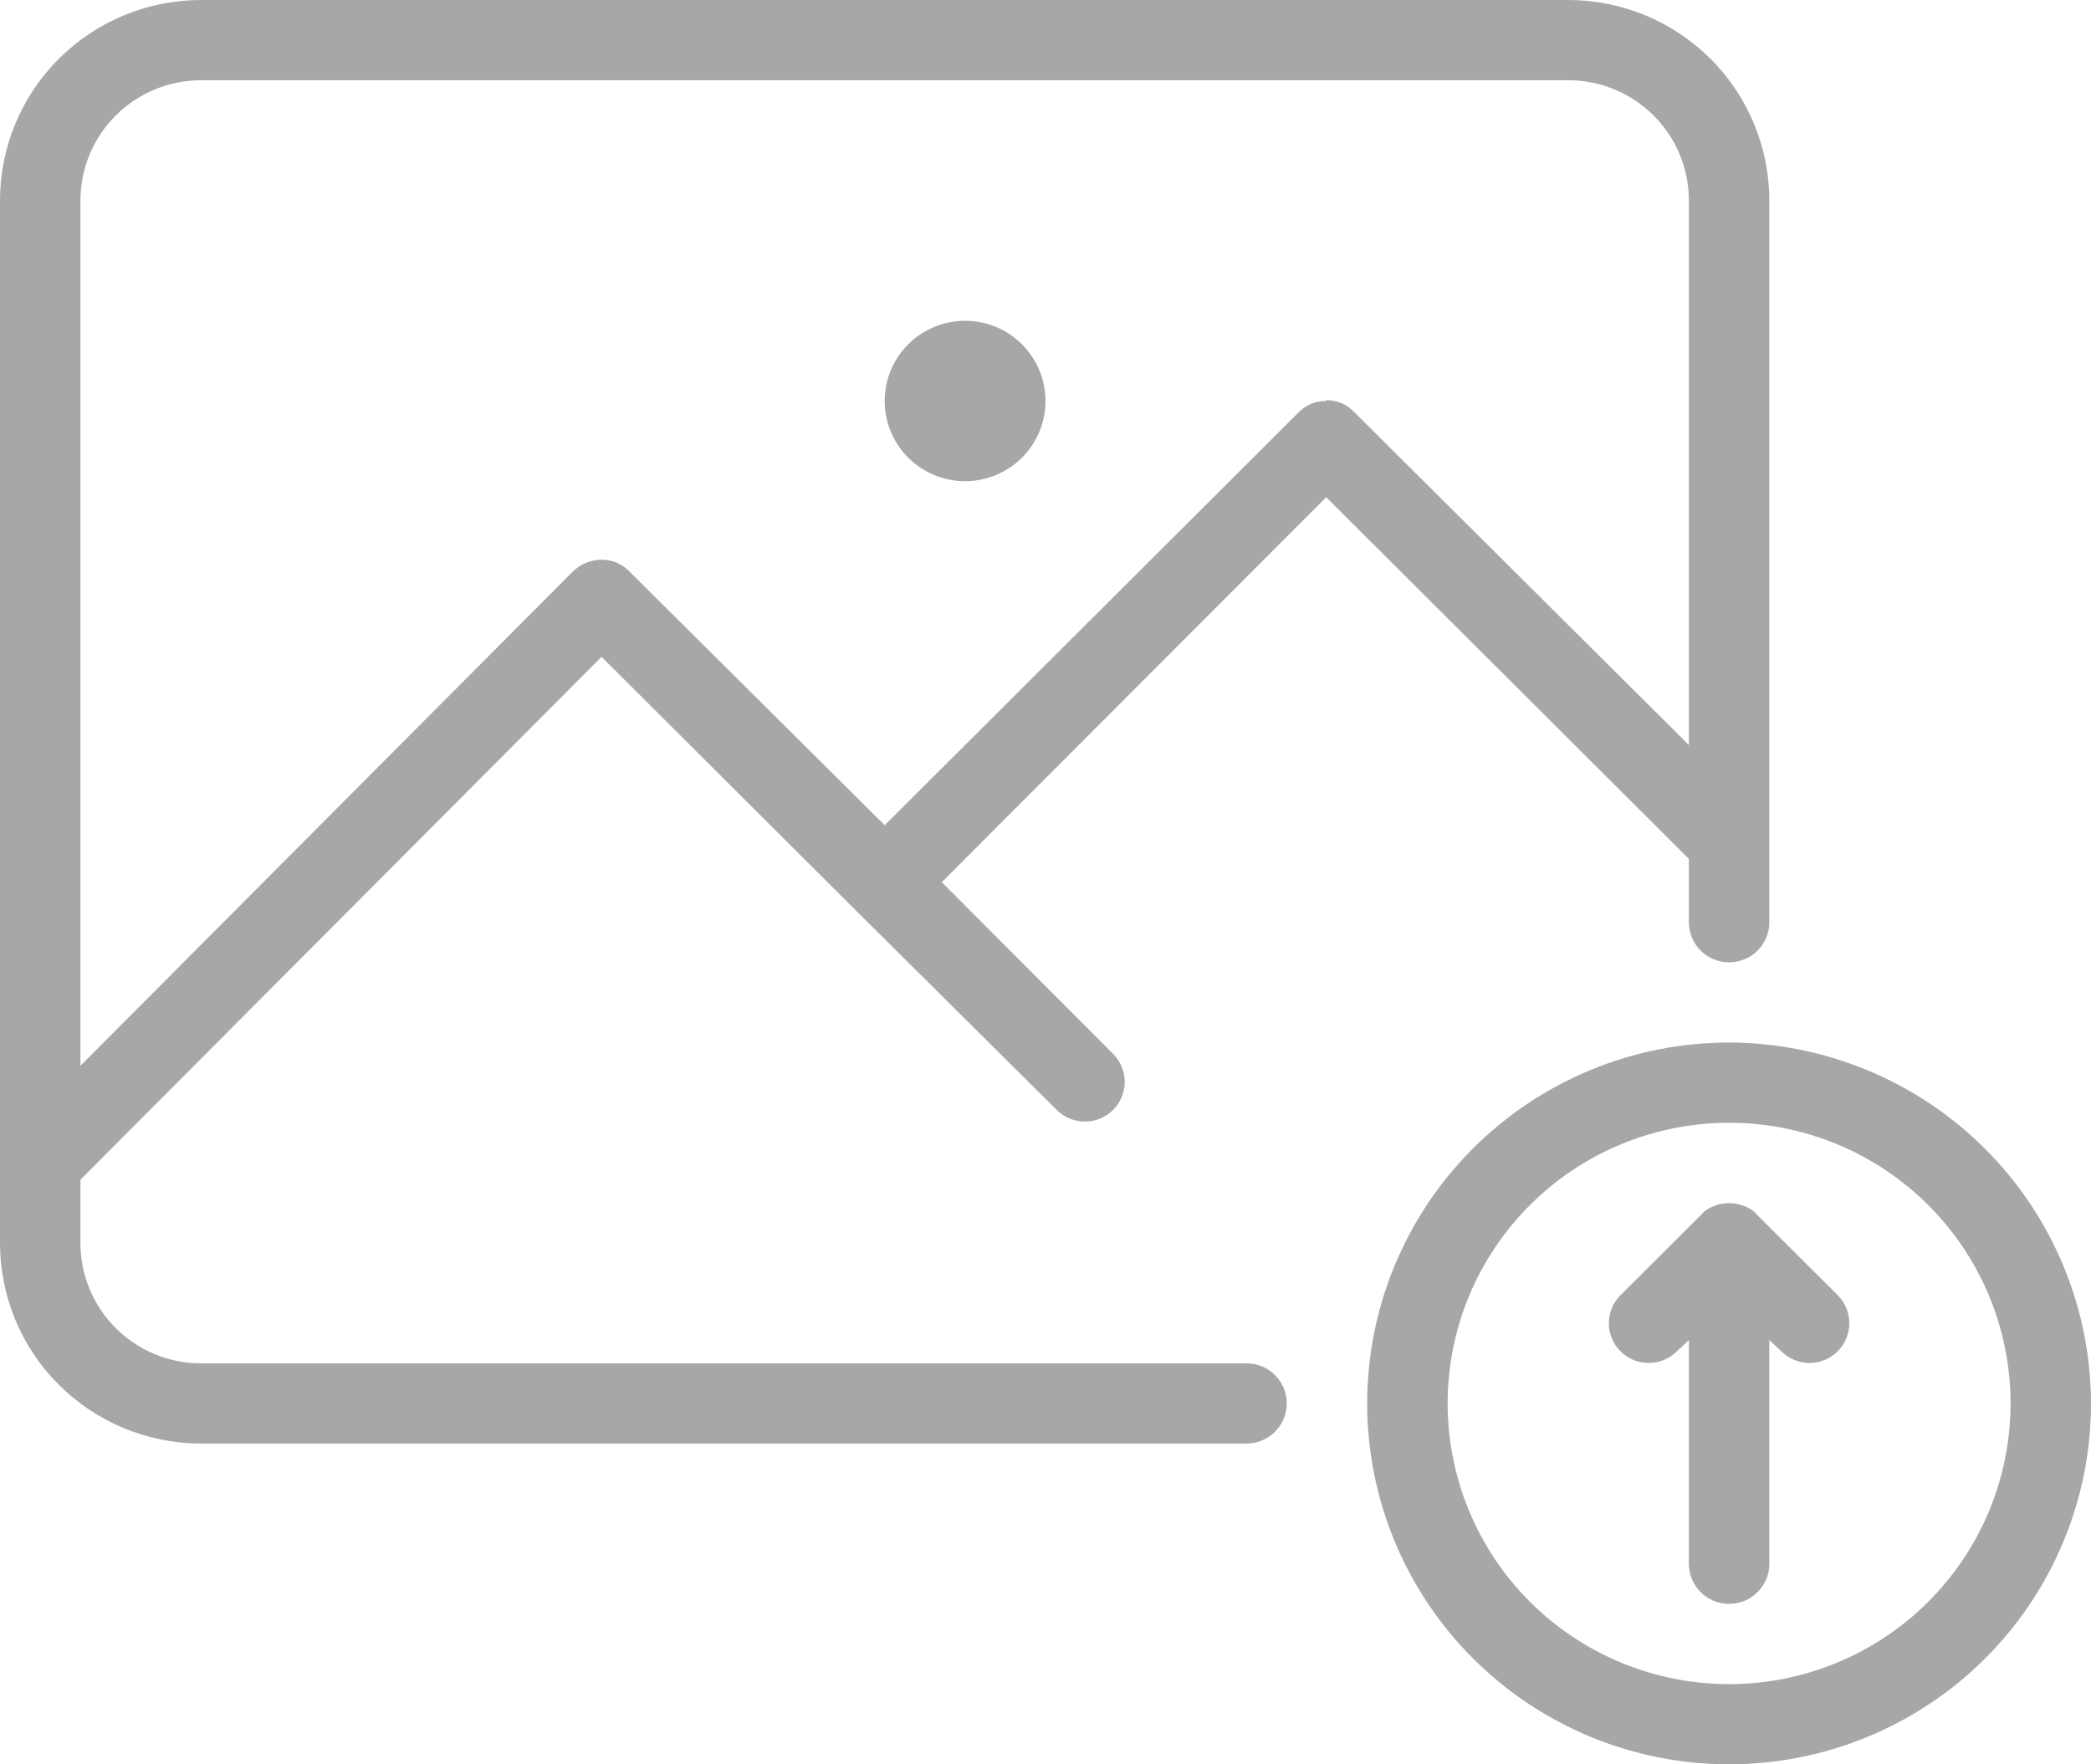 <svg width="32" height="27" viewBox="0 0 32 27" fill="none" xmlns="http://www.w3.org/2000/svg">
<path id="Vector" d="M25.846 13.144V14.114C25.846 14.453 26.122 14.727 26.462 14.727C26.801 14.727 27.077 14.453 27.077 14.114V3.068C27.077 2.255 26.753 1.474 26.176 0.899C25.599 0.323 24.816 0 24 0H3.077C2.261 0 1.478 0.323 0.901 0.899C0.324 1.474 0 2.255 0 3.068V19.023C0 19.836 0.324 20.617 0.901 21.192C1.478 21.768 2.261 22.091 3.077 22.091H19.077C19.417 22.091 19.692 21.816 19.692 21.477C19.692 21.138 19.417 20.864 19.077 20.864H3.077C2.587 20.864 2.118 20.67 1.771 20.325C1.425 19.979 1.231 19.511 1.231 19.023V18.053L9.206 10.052L13.095 13.93L16.172 16.986C16.41 17.223 16.796 17.223 17.034 16.986C17.272 16.748 17.272 16.364 17.034 16.127L14.413 13.5L20.296 7.609L25.846 13.144ZM20.295 6.136C20.132 6.134 19.976 6.201 19.864 6.32L13.539 12.629L9.637 8.75C9.526 8.631 9.369 8.564 9.206 8.566C9.04 8.567 8.88 8.633 8.763 8.75L1.231 16.31V3.068C1.231 2.58 1.425 2.112 1.772 1.767C2.118 1.422 2.587 1.228 3.077 1.228H24C24.49 1.228 24.959 1.421 25.305 1.767C25.652 2.112 25.846 2.58 25.846 3.068V11.401L20.726 6.308C20.615 6.189 20.459 6.122 20.295 6.124L20.295 6.136ZM16 6.136C16 6.462 15.87 6.774 15.64 7.004C15.409 7.234 15.096 7.364 14.769 7.364C14.443 7.364 14.13 7.234 13.899 7.004C13.668 6.774 13.539 6.462 13.539 6.136C13.539 5.811 13.668 5.499 13.899 5.269C14.13 5.038 14.443 4.909 14.769 4.909C15.096 4.909 15.409 5.038 15.64 5.269C15.87 5.499 16 5.811 16 6.136ZM26.462 15.954C24.993 15.954 23.584 16.536 22.545 17.572C21.506 18.608 20.923 20.012 20.923 21.477C20.923 22.942 21.507 24.347 22.545 25.382C23.584 26.418 24.993 27 26.462 27C27.93 27 29.339 26.418 30.378 25.382C31.416 24.347 32 22.942 32 21.477C31.997 20.014 31.412 18.611 30.374 17.576C29.336 16.541 27.929 15.958 26.462 15.954ZM26.462 25.773C25.319 25.773 24.223 25.32 23.416 24.515C22.608 23.709 22.154 22.617 22.154 21.477C22.154 20.338 22.608 19.245 23.416 18.44C24.223 17.634 25.319 17.182 26.462 17.182C27.604 17.182 28.7 17.634 29.507 18.44C30.315 19.245 30.769 20.338 30.769 21.477C30.769 22.617 30.315 23.709 29.507 24.515C28.7 25.32 27.604 25.773 26.462 25.773ZM28.123 19.82C28.361 20.058 28.361 20.442 28.123 20.68C27.885 20.917 27.5 20.917 27.262 20.68L27.077 20.508V23.932C27.077 24.271 26.801 24.545 26.462 24.545C26.122 24.545 25.846 24.271 25.846 23.932V20.508L25.662 20.68C25.424 20.917 25.038 20.917 24.8 20.68C24.562 20.442 24.562 20.058 24.8 19.82L26.031 18.593C26.083 18.531 26.151 18.484 26.228 18.458C26.378 18.397 26.546 18.397 26.695 18.458C26.772 18.484 26.84 18.531 26.892 18.593L28.123 19.82Z" fill="#A7A7A7"/>
</svg>
